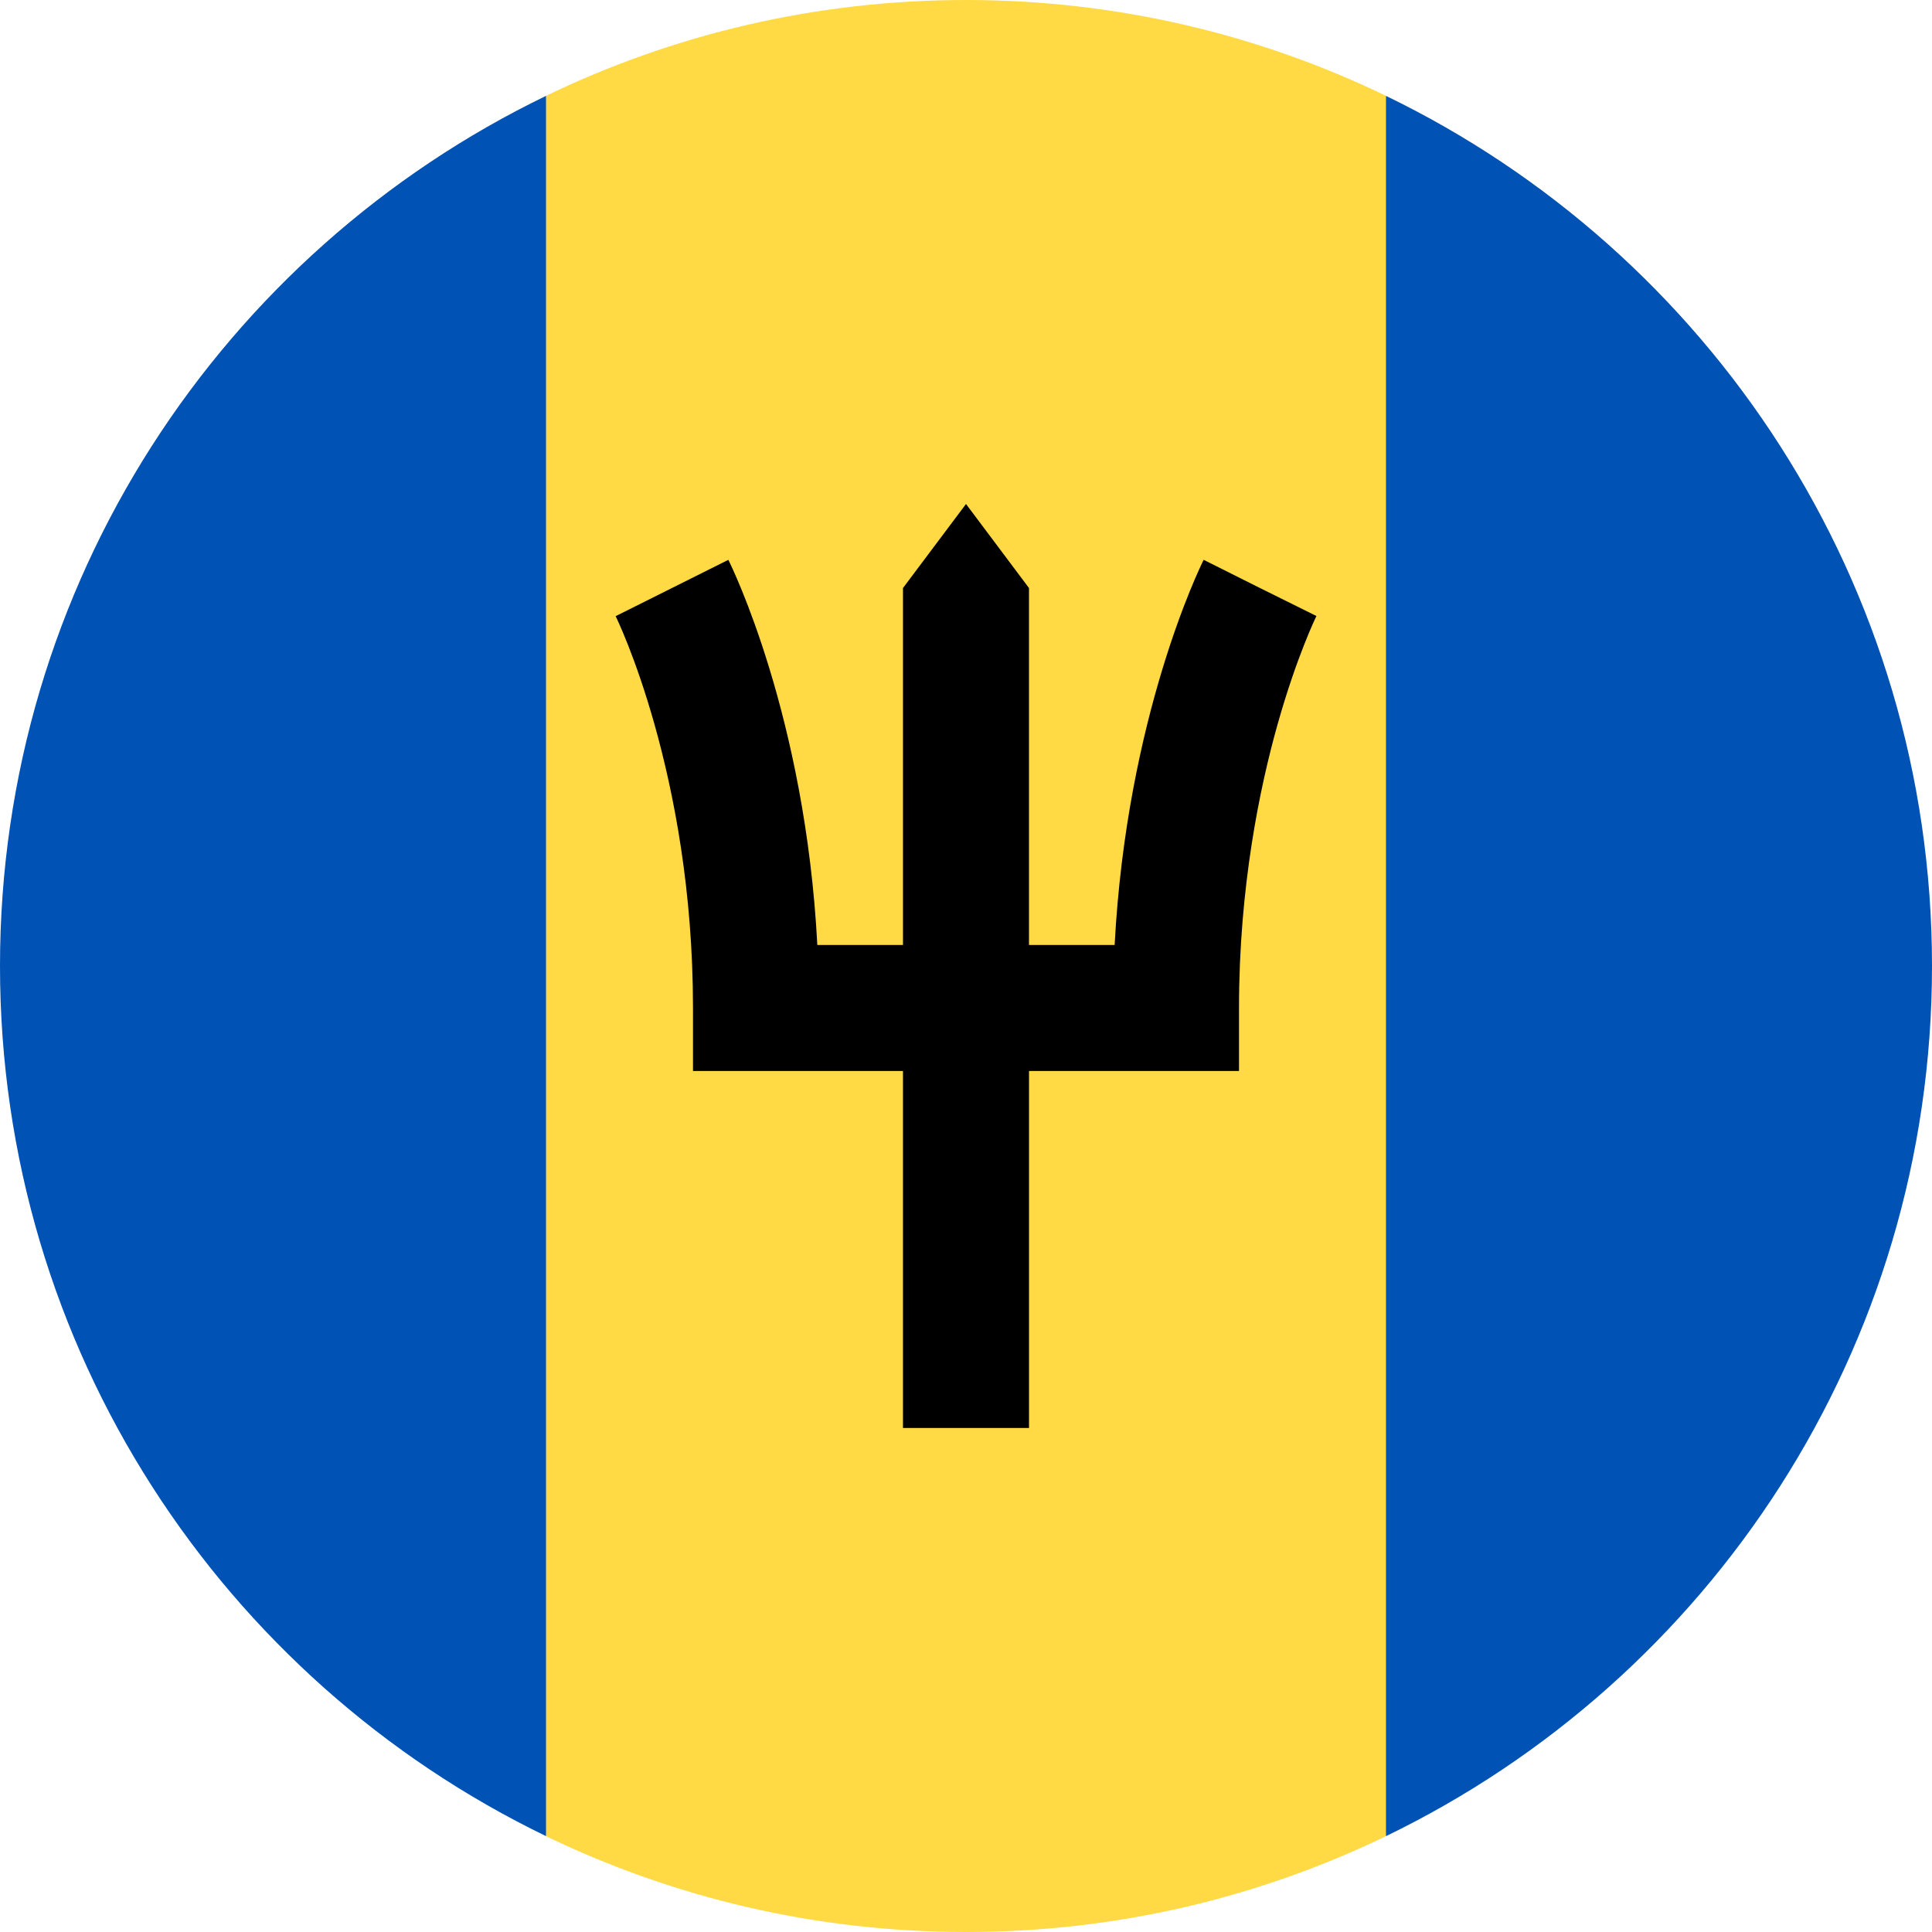 <svg xmlns="http://www.w3.org/2000/svg" viewBox="0 0 512 512" style="enable-background:new 0 0 512 512" xml:space="preserve"><path style="fill:#ffda44" d="M367.3 25.4C333.65 9.13 295.9 0 256 0s-77.65 9.13-111.3 25.4L122.44 256l22.26 230.6C178.35 502.87 216.1 512 256 512s77.65-9.13 111.3-25.4L389.56 256 367.3 25.4z"/><path style="fill:#0052b4" d="M144.7 25.41C59.07 66.81 0 154.51 0 256s59.07 189.18 144.7 230.59V25.4zM367.3 25.41V486.6C452.93 445.19 512 357.49 512 256S452.93 66.82 367.3 25.41z"/><path d="m333.91 155.83 14.94 7.46-14.94-7.46-14.93-7.47c-.9 1.8-20.4 41.47-23.59 102.07h-22.7v-94.6L256 133.56l-16.7 22.27v94.6h-22.7c-3.18-60.6-22.68-100.27-23.58-102.07l-29.87 14.93c.21.41 20.5 41.72 20.5 103.84v16.7h55.65v94.6h33.4v-94.6h55.65v-16.7c0-32.12 5.55-58.6 10.22-75.16 5.08-18.06 10.24-28.61 10.3-28.72l-14.96-7.42z"/></svg>
